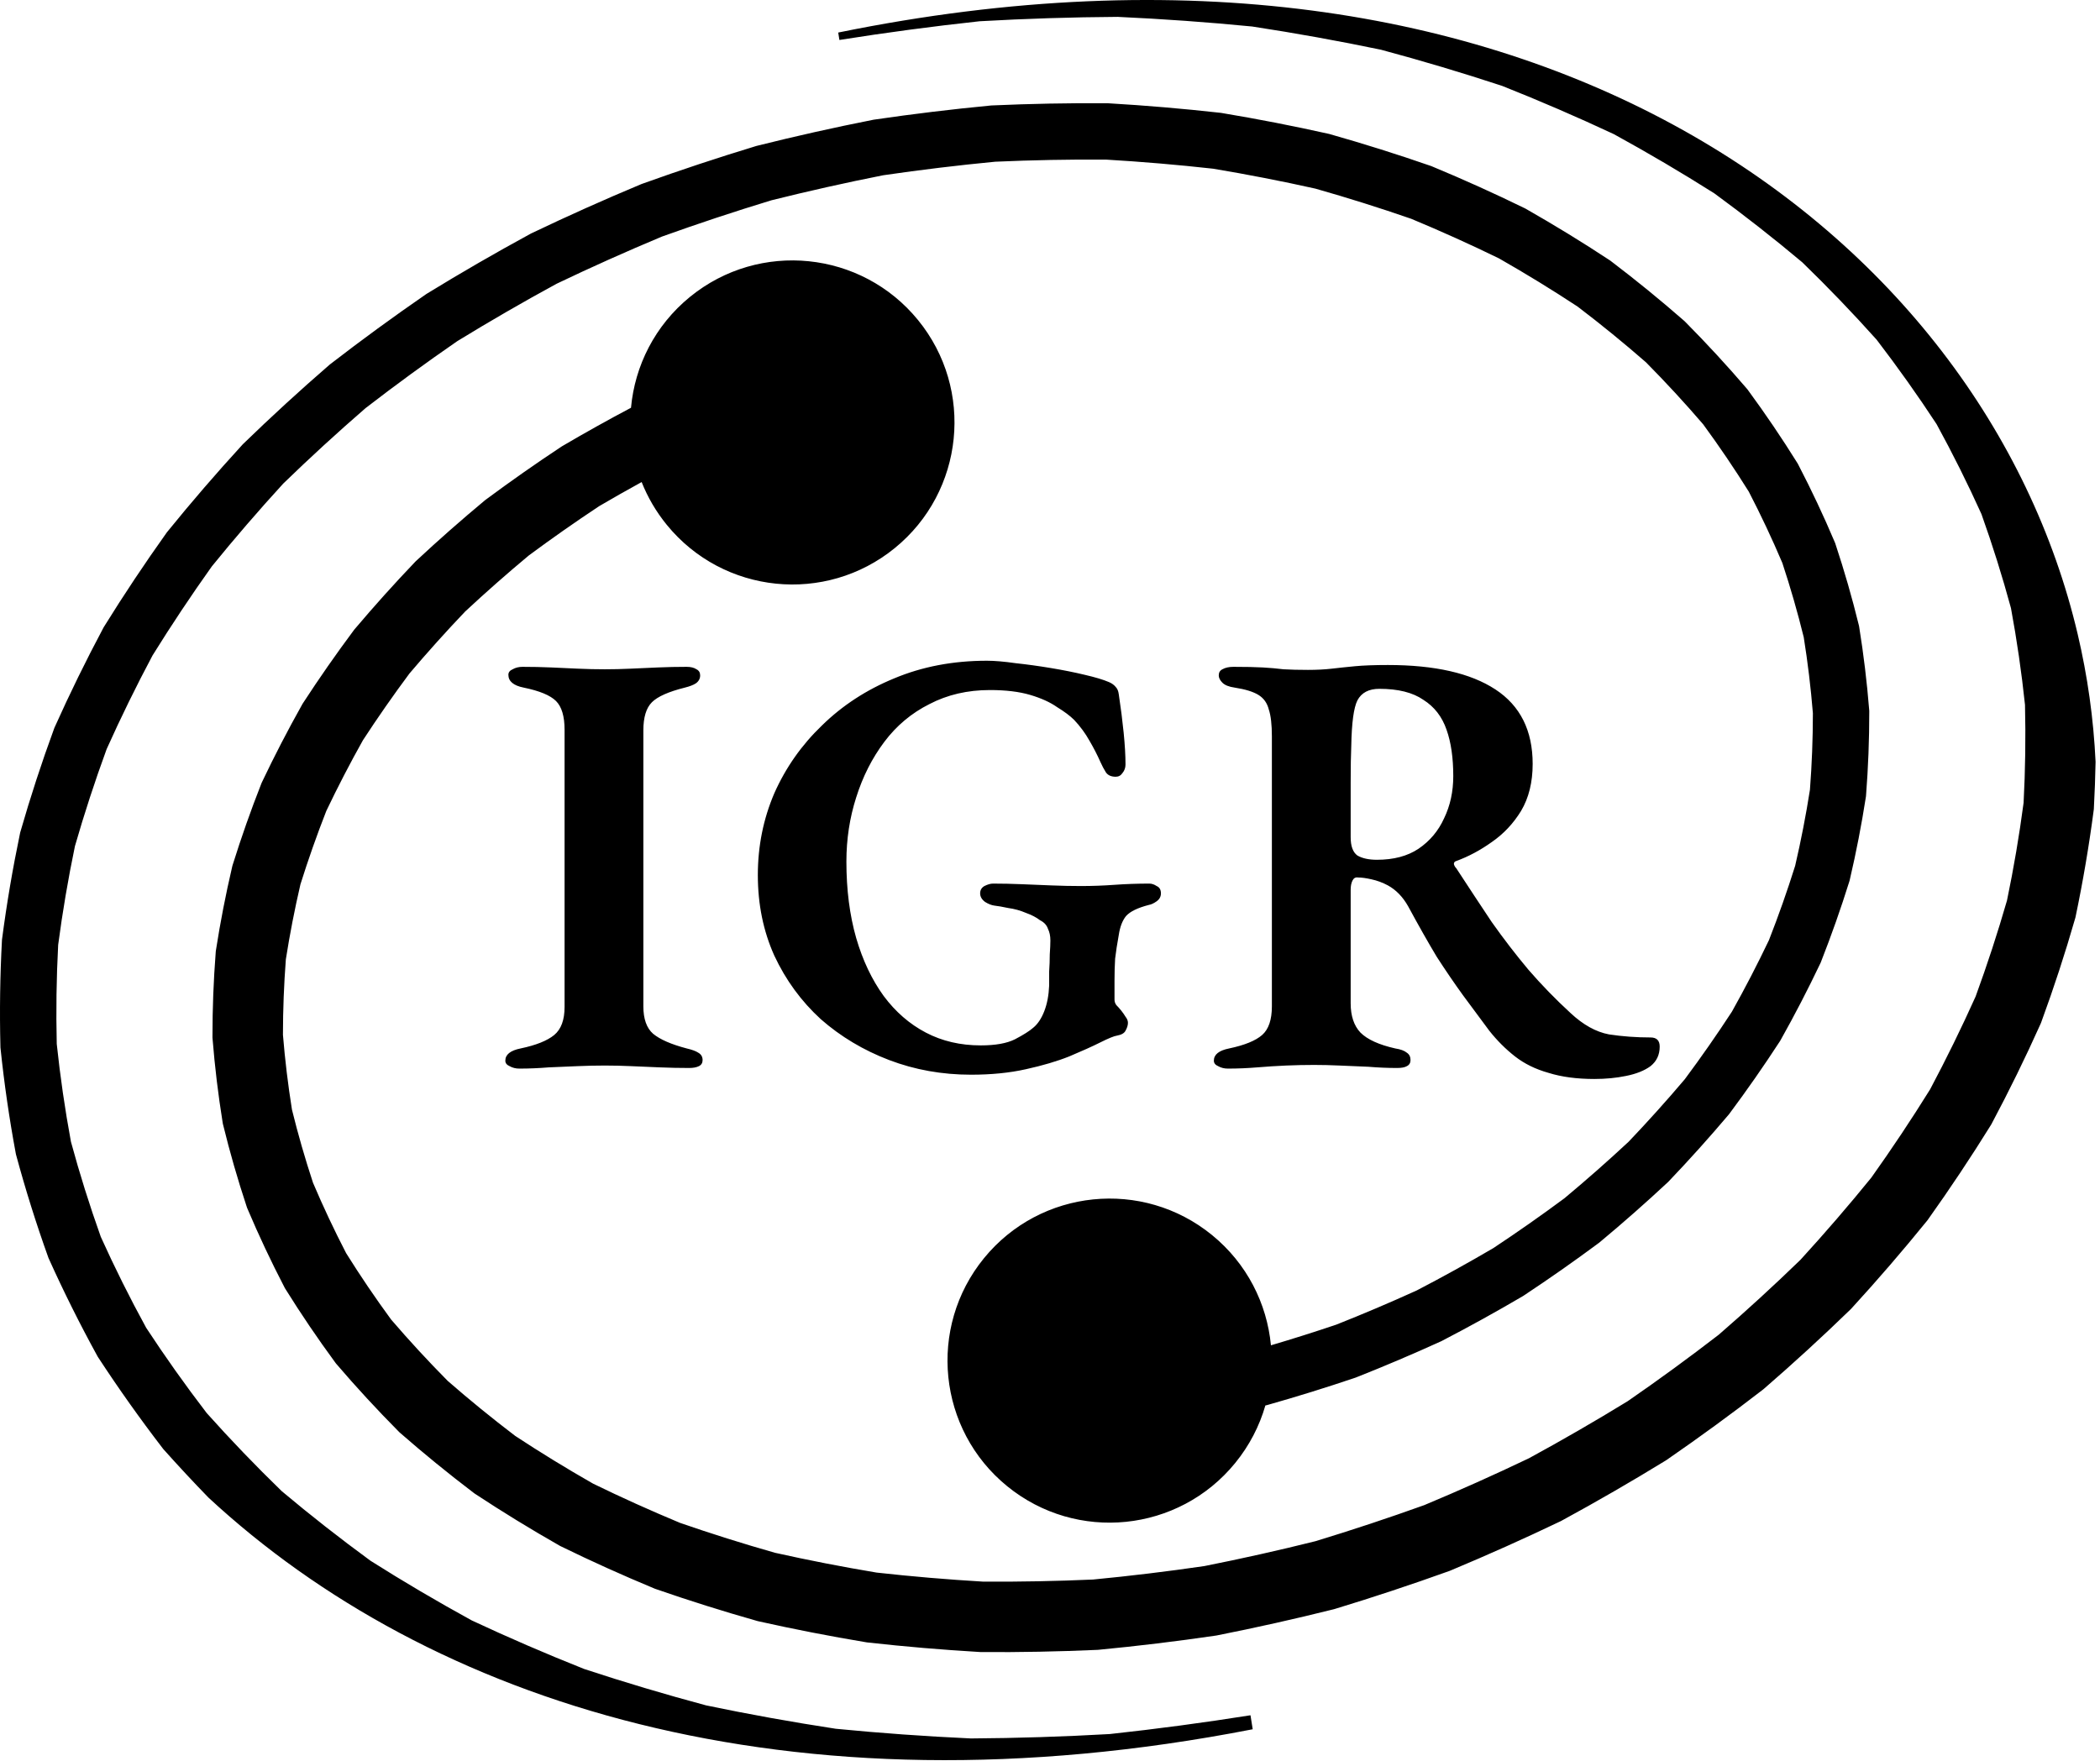 <svg width="447" height="375" viewBox="0 0 447 375" fill="none" xmlns="http://www.w3.org/2000/svg">
<path fill-rule="evenodd" clip-rule="evenodd" d="M178.673 8.51L178.423 6.93C326.278 -23.247 422.213 49.843 442.251 135.025C444.351 143.956 445.632 153.048 446.058 162.206C445.994 165.472 445.875 168.739 445.7 172.008L445.685 172.296L445.648 172.582C444.662 180.101 443.389 187.595 441.83 195.063L441.773 195.333L441.697 195.599C439.577 202.982 437.183 210.31 434.516 217.583L434.426 217.829L434.318 218.068C431.122 225.199 427.67 232.246 423.961 239.211L423.845 239.429L423.715 239.639C419.515 246.408 415.081 253.069 410.412 259.622L410.277 259.811L410.13 259.992C405.016 266.301 399.691 272.478 394.155 278.524L394.006 278.686L393.849 278.839C387.919 284.597 381.805 290.204 375.507 295.658L375.349 295.794L375.184 295.922C368.549 301.051 361.758 306.01 354.813 310.799L354.649 310.913L354.478 311.017C347.256 315.449 339.909 319.696 332.438 323.758L332.269 323.851L332.094 323.934C324.41 327.613 316.633 331.095 308.765 334.381L308.591 334.454L308.413 334.518C300.396 337.4 292.32 340.078 284.186 342.551L284.007 342.605L283.825 342.651C275.609 344.707 267.366 346.553 259.098 348.189L258.915 348.226L258.729 348.253C250.446 349.466 242.169 350.468 233.901 351.257L233.712 351.275L233.522 351.284C225.303 351.65 217.123 351.807 208.984 351.753L208.789 351.751L208.594 351.74C200.568 351.269 192.612 350.593 184.727 349.712L184.526 349.689L184.327 349.656C176.615 348.371 169.004 346.887 161.492 345.206L161.286 345.16L161.083 345.102C153.801 343.036 146.648 340.783 139.621 338.342L139.41 338.269L139.205 338.183C132.461 335.381 125.869 332.406 119.43 329.256L119.218 329.152L119.012 329.035C112.903 325.554 106.968 321.915 101.208 318.117L100.998 317.979L100.798 317.827C95.41 313.732 90.215 309.497 85.215 305.122L85.014 304.947L84.827 304.757C80.234 300.124 75.85 295.37 71.677 290.496L71.495 290.283L71.329 290.056C67.593 284.967 64.079 279.78 60.788 274.495L60.634 274.247L60.499 273.987C57.667 268.534 55.066 263.006 52.697 257.404L52.581 257.128L52.487 256.844C50.59 251.124 48.929 245.355 47.505 239.537L47.433 239.245L47.385 238.948C46.437 233.063 45.725 227.155 45.251 221.225L45.227 220.929L45.227 220.632C45.223 214.687 45.452 208.744 45.913 202.805L45.935 202.518L45.98 202.233C46.898 196.329 48.04 190.453 49.407 184.604L49.469 184.336L49.551 184.073C51.353 178.307 53.367 172.592 55.592 166.929L55.688 166.686L55.8 166.45C58.432 160.914 61.262 155.45 64.287 150.058L64.407 149.843L64.541 149.638C67.94 144.413 71.518 139.281 75.273 134.24L75.411 134.054L75.561 133.877C79.651 129.04 83.9 124.312 88.306 119.693L88.457 119.535L88.617 119.386C93.315 115.003 98.15 110.743 103.12 106.608L103.28 106.475L103.447 106.351C108.663 102.479 113.992 98.743 119.432 95.145L119.599 95.035L119.77 94.934C124.555 92.123 129.402 89.417 134.313 86.817C135.125 77.903 139.385 69.31 146.871 63.207C161.639 51.167 183.371 53.379 195.41 68.147C207.45 82.915 205.238 104.647 190.47 116.687C175.702 128.727 153.97 126.515 141.931 111.747C139.63 108.925 137.85 105.85 136.579 102.636C133.541 104.303 130.528 106.013 127.541 107.765C122.441 111.143 117.446 114.645 112.554 118.272C107.913 122.138 103.398 126.116 99.009 130.205C94.915 134.503 90.967 138.896 87.164 143.386C83.696 148.049 80.391 152.791 77.249 157.612C74.475 162.566 71.878 167.581 69.458 172.657C67.434 177.825 65.599 183.034 63.951 188.284C62.719 193.586 61.684 198.909 60.846 204.253C60.437 209.609 60.231 214.966 60.227 220.325C60.661 225.656 61.301 230.969 62.147 236.264C63.435 241.494 64.929 246.685 66.63 251.838C68.774 256.889 71.123 261.881 73.677 266.815C76.669 271.607 79.861 276.32 83.254 280.953C87.074 285.405 91.087 289.757 95.292 294.008C99.905 298.036 104.699 301.944 109.674 305.732C115.028 309.256 120.547 312.64 126.233 315.886C132.26 318.828 138.433 321.615 144.754 324.245C151.369 326.539 158.109 328.662 164.974 330.614C172.082 332.201 179.288 333.606 186.594 334.827C194.084 335.661 201.645 336.303 209.278 336.754C217.032 336.802 224.827 336.653 232.664 336.307C240.556 335.55 248.458 334.594 256.37 333.438C264.27 331.872 272.147 330.107 280.002 328.145C287.776 325.779 295.495 323.219 303.159 320.466C310.674 317.325 318.102 313.999 325.443 310.488C332.567 306.61 339.574 302.56 346.463 298.337C353.07 293.776 359.531 289.058 365.845 284.182C371.818 279.005 377.616 273.688 383.241 268.231C388.469 262.515 393.499 256.681 398.331 250.727C402.719 244.561 406.887 238.3 410.837 231.942C414.302 225.424 417.531 218.833 420.523 212.172C422.999 205.402 425.226 198.587 427.203 191.726C428.64 184.81 429.818 177.874 430.737 170.919C431.101 163.961 431.201 157.011 431.035 150.066C430.307 143.17 429.311 136.306 428.048 129.475C426.22 122.742 424.126 116.068 421.765 109.453C418.842 102.984 415.658 96.601 412.212 90.302C408.215 84.202 403.965 78.212 399.46 72.333C394.425 66.704 389.149 61.21 383.631 55.853C377.613 50.797 371.37 45.901 364.902 41.165C357.975 36.779 350.844 32.577 343.509 28.556C335.767 24.931 327.846 21.509 319.747 18.289C311.299 15.503 302.703 12.936 293.959 10.589C284.933 8.708 275.792 7.059 266.535 5.644C257.071 4.717 247.527 4.033 237.903 3.592C228.15 3.655 218.355 3.966 208.519 4.525C198.573 5.601 188.624 6.929 178.673 8.51ZM262.922 311.495C250.883 326.263 229.151 328.475 214.383 316.435C199.615 304.395 197.403 282.663 209.443 267.895C221.482 253.127 243.214 250.915 257.982 262.955C265.432 269.028 269.686 277.568 270.528 286.436C275.182 285.063 279.815 283.597 284.429 282.039C290.204 279.753 295.921 277.322 301.581 274.746C307.091 271.881 312.519 268.88 317.866 265.741C323.011 262.334 328.051 258.801 332.986 255.142C337.671 251.24 342.229 247.224 346.659 243.096C350.795 238.755 354.783 234.317 358.624 229.78C362.131 225.067 365.472 220.274 368.648 215.399C371.456 210.386 374.084 205.311 376.532 200.174C378.583 194.94 380.443 189.663 382.11 184.344C383.36 178.97 384.409 173.573 385.258 168.154C385.674 162.72 385.883 157.285 385.886 151.848C385.447 146.437 384.797 141.045 383.938 135.672C382.632 130.364 381.115 125.095 379.388 119.867C377.214 114.742 374.832 109.679 372.241 104.676C369.209 99.818 365.974 95.042 362.535 90.347C358.668 85.84 354.606 81.434 350.348 77.132C345.685 73.057 340.837 69.106 335.806 65.277C330.399 61.717 324.824 58.298 319.081 55.021C313 52.051 306.771 49.239 300.393 46.586C293.723 44.273 286.928 42.132 280.007 40.165C272.846 38.565 265.586 37.15 258.225 35.92C250.683 35.08 243.069 34.433 235.384 33.98C227.579 33.931 219.732 34.081 211.844 34.43C203.902 35.191 195.95 36.153 187.988 37.317C180.04 38.892 172.114 40.668 164.21 42.643C156.388 45.023 148.622 47.598 140.91 50.368C133.349 53.529 125.874 56.876 118.487 60.41C111.317 64.311 104.265 68.388 97.332 72.639C90.679 77.23 84.174 81.981 77.817 86.891C71.801 92.105 65.961 97.46 60.296 102.957C55.026 108.717 49.956 114.597 45.087 120.598C40.661 126.816 36.458 133.13 32.475 139.543C28.977 146.121 25.718 152.772 22.699 159.496C20.197 166.333 17.949 173.217 15.953 180.147C14.499 187.137 13.309 194.147 12.381 201.177C12.011 208.213 11.911 215.242 12.079 222.265C12.815 229.24 13.822 236.183 15.101 243.092C16.948 249.902 19.067 256.653 21.456 263.343C24.409 269.883 27.628 276.337 31.114 282.704C35.151 288.868 39.445 294.92 43.997 300.858C49.078 306.542 54.405 312.088 59.976 317.495C66.045 322.596 72.342 327.534 78.866 332.309C85.847 336.73 93.033 340.966 100.425 345.016C108.222 348.667 116.198 352.114 124.354 355.355C132.856 358.16 141.506 360.743 150.307 363.104C159.386 364.998 168.581 366.656 177.891 368.079C187.408 369.011 197.004 369.699 206.68 370.142C216.484 370.079 226.33 369.767 236.217 369.205C246.201 368.125 256.187 366.792 266.175 365.206L266.648 368.186C167.816 387.449 91.362 362.431 44.369 318.857C41.127 315.517 37.97 312.126 34.897 308.684L34.749 308.518L34.614 308.342C29.782 302.048 25.224 295.625 20.943 289.075L20.816 288.881L20.704 288.678C16.988 281.903 13.559 275.028 10.417 268.055L10.319 267.838L10.239 267.613C7.682 260.475 5.421 253.267 3.454 245.991L3.391 245.759L3.347 245.523C1.974 238.144 0.898 230.728 0.12 223.276L0.095 223.039L0.089 222.801C-0.098 215.309 0.009 207.81 0.41 200.306L0.423 200.075L0.453 199.846C1.434 192.365 2.7 184.909 4.252 177.478L4.297 177.261L4.358 177.048C6.468 169.7 8.85 162.407 11.505 155.168L11.577 154.971L11.663 154.779C14.845 147.68 18.283 140.663 21.976 133.728L22.069 133.554L22.173 133.386C26.355 126.644 30.772 120.009 35.423 113.483L35.531 113.331L35.648 113.186C40.743 106.901 46.049 100.747 51.565 94.723L51.683 94.594L51.809 94.471C57.718 88.733 63.811 83.145 70.088 77.71L70.214 77.601L70.346 77.499C76.96 72.386 83.728 67.443 90.651 62.669L90.783 62.579L90.919 62.495C98.119 58.077 105.443 53.843 112.891 49.793L113.027 49.719L113.166 49.653C120.828 45.985 128.581 42.513 136.426 39.237L136.565 39.179L136.708 39.127C144.701 36.253 152.753 33.584 160.863 31.118L161.007 31.075L161.152 31.038C169.344 28.988 177.562 27.147 185.806 25.516L185.953 25.487L186.101 25.465C194.36 24.255 202.611 23.257 210.855 22.47L211.006 22.455L211.158 22.448C219.352 22.083 227.505 21.927 235.619 21.981L235.775 21.982L235.931 21.991C243.931 22.46 251.861 23.134 259.72 24.013L259.88 24.031L260.039 24.057C267.724 25.338 275.309 26.816 282.793 28.491L282.958 28.528L283.121 28.575C290.375 30.633 297.501 32.878 304.5 35.309L304.668 35.367L304.833 35.436C311.549 38.226 318.113 41.189 324.524 44.325L324.694 44.408L324.858 44.502C330.94 47.967 336.847 51.589 342.579 55.369L342.747 55.479L342.907 55.601C348.268 59.675 353.437 63.889 358.411 68.241L358.571 68.381L358.721 68.532C363.289 73.141 367.648 77.868 371.796 82.714L371.942 82.884L372.075 83.065C375.789 88.124 379.281 93.28 382.551 98.532L382.675 98.73L382.782 98.938C385.597 104.357 388.181 109.849 390.534 115.414L390.627 115.634L390.702 115.862C392.587 121.544 394.237 127.275 395.651 133.053L395.708 133.287L395.747 133.525C396.689 139.37 397.395 145.238 397.867 151.128L397.886 151.365L397.886 151.603C397.89 157.509 397.662 163.412 397.204 169.313L397.186 169.542L397.151 169.77C396.239 175.637 395.103 181.476 393.746 187.289L393.695 187.503L393.63 187.714C391.839 193.445 389.837 199.126 387.624 204.757L387.548 204.951L387.459 205.139C384.841 210.645 382.027 216.079 379.018 221.442L378.921 221.614L378.814 221.778C375.433 226.976 371.874 232.082 368.137 237.098L368.026 237.246L367.907 237.388C363.836 242.202 359.607 246.908 355.221 251.505L355.101 251.632L354.973 251.751C350.295 256.115 345.482 260.356 340.533 264.473L340.406 264.579L340.272 264.678C335.078 268.534 329.771 272.254 324.353 275.838L324.22 275.926L324.083 276.007C318.467 279.306 312.764 282.46 306.974 285.466L306.837 285.538L306.697 285.602C300.76 288.307 294.761 290.857 288.701 293.254L288.56 293.31L288.417 293.358C282.261 295.44 276.07 297.363 269.842 299.126L269.698 299.167L269.551 299.201L269.343 299.248C268.092 303.596 265.961 307.767 262.922 311.495ZM108.473 227C109.079 227.347 109.773 227.52 110.553 227.52C112.633 227.52 114.713 227.433 116.793 227.26C118.873 227.173 120.909 227.087 122.903 227C124.896 226.913 126.846 226.87 128.753 226.87C130.573 226.87 132.436 226.913 134.343 227C136.336 227.087 138.373 227.173 140.453 227.26C142.533 227.347 144.613 227.39 146.693 227.39C147.559 227.39 148.253 227.26 148.773 227C149.293 226.74 149.553 226.307 149.553 225.7C149.553 225.007 149.249 224.487 148.643 224.14C148.123 223.793 147.299 223.49 146.173 223.23C142.879 222.363 140.496 221.323 139.023 220.11C137.636 218.897 136.943 216.947 136.943 214.26V155.5C136.943 152.727 137.549 150.733 138.763 149.52C139.976 148.307 142.316 147.267 145.783 146.4C146.823 146.14 147.603 145.837 148.123 145.49C148.729 145.057 149.033 144.493 149.033 143.8C149.033 143.193 148.773 142.76 148.253 142.5C147.733 142.153 147.039 141.98 146.173 141.98C144.093 141.98 142.056 142.023 140.063 142.11C138.069 142.197 136.119 142.283 134.213 142.37C132.393 142.457 130.573 142.5 128.753 142.5C126.846 142.5 124.939 142.457 123.033 142.37C121.213 142.283 119.306 142.197 117.313 142.11C115.319 142.023 113.283 141.98 111.203 141.98C110.423 141.98 109.729 142.153 109.123 142.5C108.516 142.76 108.213 143.15 108.213 143.67C108.213 145.057 109.296 145.967 111.463 146.4C114.843 147.093 117.139 148.047 118.353 149.26C119.566 150.473 120.173 152.51 120.173 155.37V214.39C120.173 217.163 119.436 219.157 117.963 220.37C116.489 221.583 114.106 222.537 110.813 223.23C108.646 223.663 107.563 224.53 107.563 225.83C107.563 226.35 107.866 226.74 108.473 227ZM189.261 225.7C194.721 227.78 200.527 228.82 206.681 228.82C211.014 228.82 214.914 228.43 218.381 227.65C221.934 226.87 225.011 225.96 227.611 224.92C230.297 223.793 232.507 222.797 234.241 221.93C235.974 221.063 237.144 220.587 237.751 220.5C238.704 220.327 239.311 219.98 239.571 219.46C239.917 218.853 240.091 218.29 240.091 217.77C240.091 217.337 239.917 216.903 239.571 216.47C239.311 216.037 239.007 215.603 238.661 215.17C238.314 214.737 237.967 214.347 237.621 214C237.361 213.653 237.231 213.263 237.231 212.83V208.8C237.231 207.153 237.274 205.593 237.361 204.12C237.534 202.647 237.794 200.957 238.141 199.05C238.401 197.317 238.921 195.973 239.701 195.02C240.567 194.067 242.171 193.287 244.511 192.68C245.031 192.593 245.594 192.333 246.201 191.9C246.807 191.467 247.111 190.903 247.111 190.21C247.111 189.43 246.807 188.91 246.201 188.65C245.681 188.303 245.161 188.13 244.641 188.13C242.127 188.13 239.657 188.217 237.231 188.39C234.891 188.563 232.507 188.65 230.081 188.65C228.087 188.65 226.007 188.607 223.841 188.52C221.761 188.433 219.637 188.347 217.471 188.26C215.391 188.173 213.354 188.13 211.361 188.13C210.841 188.13 210.234 188.303 209.541 188.65C208.934 188.997 208.631 189.517 208.631 190.21C208.631 190.903 208.977 191.51 209.671 192.03C210.364 192.463 211.014 192.723 211.621 192.81C212.401 192.897 213.397 193.07 214.611 193.33C215.911 193.503 217.167 193.85 218.381 194.37C219.594 194.803 220.591 195.323 221.371 195.93C222.237 196.363 222.801 196.97 223.061 197.75C223.407 198.443 223.581 199.267 223.581 200.22C223.581 201 223.537 201.997 223.451 203.21C223.451 204.423 223.407 205.637 223.321 206.85V209.84C223.234 211.92 222.887 213.74 222.281 215.3C221.674 216.86 220.894 218.03 219.941 218.81C219.161 219.503 217.861 220.327 216.041 221.28C214.307 222.147 211.881 222.58 208.761 222.58C204.427 222.58 200.527 221.67 197.061 219.85C193.594 218.03 190.604 215.43 188.091 212.05C185.577 208.583 183.627 204.467 182.241 199.7C180.854 194.847 180.161 189.43 180.161 183.45C180.161 178.683 180.854 174.133 182.241 169.8C183.627 165.38 185.621 161.437 188.221 157.97C190.821 154.503 194.027 151.817 197.841 149.91C201.654 147.917 205.944 146.92 210.711 146.92C214.091 146.92 216.951 147.267 219.291 147.96C221.631 148.653 223.537 149.52 225.011 150.56C226.571 151.513 227.784 152.423 228.651 153.29C229.951 154.677 231.034 156.15 231.901 157.71C232.767 159.183 233.547 160.7 234.241 162.26C234.587 163.04 234.977 163.777 235.411 164.47C235.844 165.077 236.537 165.38 237.491 165.38C238.097 165.38 238.574 165.12 238.921 164.6C239.354 164.08 239.571 163.473 239.571 162.78C239.571 160.873 239.441 158.62 239.181 156.02C238.921 153.42 238.574 150.69 238.141 147.83C238.054 147.137 237.837 146.617 237.491 146.27C237.144 145.837 236.667 145.49 236.061 145.23C234.847 144.71 233.114 144.19 230.861 143.67C228.694 143.15 226.311 142.673 223.711 142.24C221.111 141.807 218.597 141.46 216.171 141.2C213.744 140.853 211.707 140.68 210.061 140.68C202.867 140.68 196.281 141.937 190.301 144.45C184.407 146.877 179.294 150.213 174.961 154.46C170.627 158.62 167.247 163.43 164.821 168.89C162.481 174.35 161.311 180.157 161.311 186.31C161.311 192.55 162.481 198.27 164.821 203.47C167.247 208.67 170.541 213.177 174.701 216.99C178.947 220.717 183.801 223.62 189.261 225.7ZM329.619 228.43C332.392 229.297 335.642 229.73 339.369 229.73C341.796 229.73 344.049 229.513 346.129 229.08C348.296 228.647 350.029 227.953 351.329 227C352.629 225.96 353.279 224.573 353.279 222.84C353.279 221.54 352.629 220.89 351.329 220.89C348.296 220.89 345.349 220.673 342.489 220.24C339.716 219.72 336.986 218.203 334.299 215.69C331.092 212.743 328.102 209.667 325.329 206.46C322.642 203.253 320.042 199.873 317.529 196.32C315.102 192.68 312.589 188.867 309.989 184.88C309.729 184.62 309.556 184.317 309.469 183.97C309.469 183.623 309.642 183.407 309.989 183.32C312.589 182.367 315.102 181.023 317.529 179.29C320.042 177.557 322.122 175.347 323.769 172.66C325.416 169.887 326.239 166.55 326.239 162.65C326.239 155.543 323.596 150.257 318.309 146.79C313.022 143.323 305.396 141.59 295.429 141.59C292.569 141.59 290.229 141.677 288.409 141.85C286.589 142.023 284.942 142.197 283.469 142.37C281.996 142.543 280.306 142.63 278.399 142.63C276.406 142.63 274.672 142.587 273.199 142.5C271.812 142.327 270.339 142.197 268.779 142.11C267.219 142.023 265.139 141.98 262.539 141.98C261.586 141.98 260.806 142.153 260.199 142.5C259.679 142.76 259.419 143.193 259.419 143.8C259.419 144.32 259.679 144.84 260.199 145.36C260.719 145.88 261.586 146.227 262.799 146.4C265.052 146.747 266.742 147.267 267.869 147.96C268.996 148.653 269.732 149.693 270.079 151.08C270.512 152.38 270.729 154.287 270.729 156.8V214.26C270.729 217.12 270.036 219.157 268.649 220.37C267.262 221.583 264.922 222.537 261.629 223.23C259.462 223.663 258.379 224.53 258.379 225.83C258.379 226.35 258.682 226.74 259.289 227C259.896 227.347 260.589 227.52 261.369 227.52C263.449 227.52 265.529 227.433 267.609 227.26C269.689 227.087 271.726 226.957 273.719 226.87C275.799 226.783 277.792 226.74 279.699 226.74C281.432 226.74 283.252 226.783 285.159 226.87C287.152 226.957 289.189 227.043 291.269 227.13C293.349 227.303 295.386 227.39 297.379 227.39C298.332 227.39 299.026 227.26 299.459 227C299.979 226.74 300.239 226.307 300.239 225.7C300.239 225.007 299.979 224.487 299.459 224.14C298.939 223.707 298.116 223.403 296.989 223.23C293.522 222.45 291.052 221.323 289.579 219.85C288.192 218.377 287.499 216.297 287.499 213.61V189.43C287.499 188.65 287.629 188 287.889 187.48C288.149 186.96 288.539 186.743 289.059 186.83C289.839 186.83 290.792 186.96 291.919 187.22C293.132 187.48 294.302 187.913 295.429 188.52C297.162 189.473 298.592 190.947 299.719 192.94C301.972 197.1 304.009 200.697 305.829 203.73C307.736 206.677 309.599 209.407 311.419 211.92C313.239 214.347 315.102 216.86 317.009 219.46C318.656 221.54 320.476 223.36 322.469 224.92C324.462 226.48 326.846 227.65 329.619 228.43ZM301.929 180.72C299.589 182.28 296.642 183.06 293.089 183.06C291.356 183.06 289.969 182.757 288.929 182.15C287.976 181.457 287.499 180.157 287.499 178.25V166.68C287.499 163.387 287.542 160.743 287.629 158.75C287.716 153.897 288.149 150.69 288.929 149.13C289.796 147.483 291.356 146.66 293.609 146.66C297.596 146.66 300.716 147.44 302.969 149C305.309 150.473 306.956 152.597 307.909 155.37C308.862 158.057 309.339 161.35 309.339 165.25C309.339 168.543 308.689 171.533 307.389 174.22C306.176 176.907 304.356 179.073 301.929 180.72Z" fill="black"/>
</svg>

